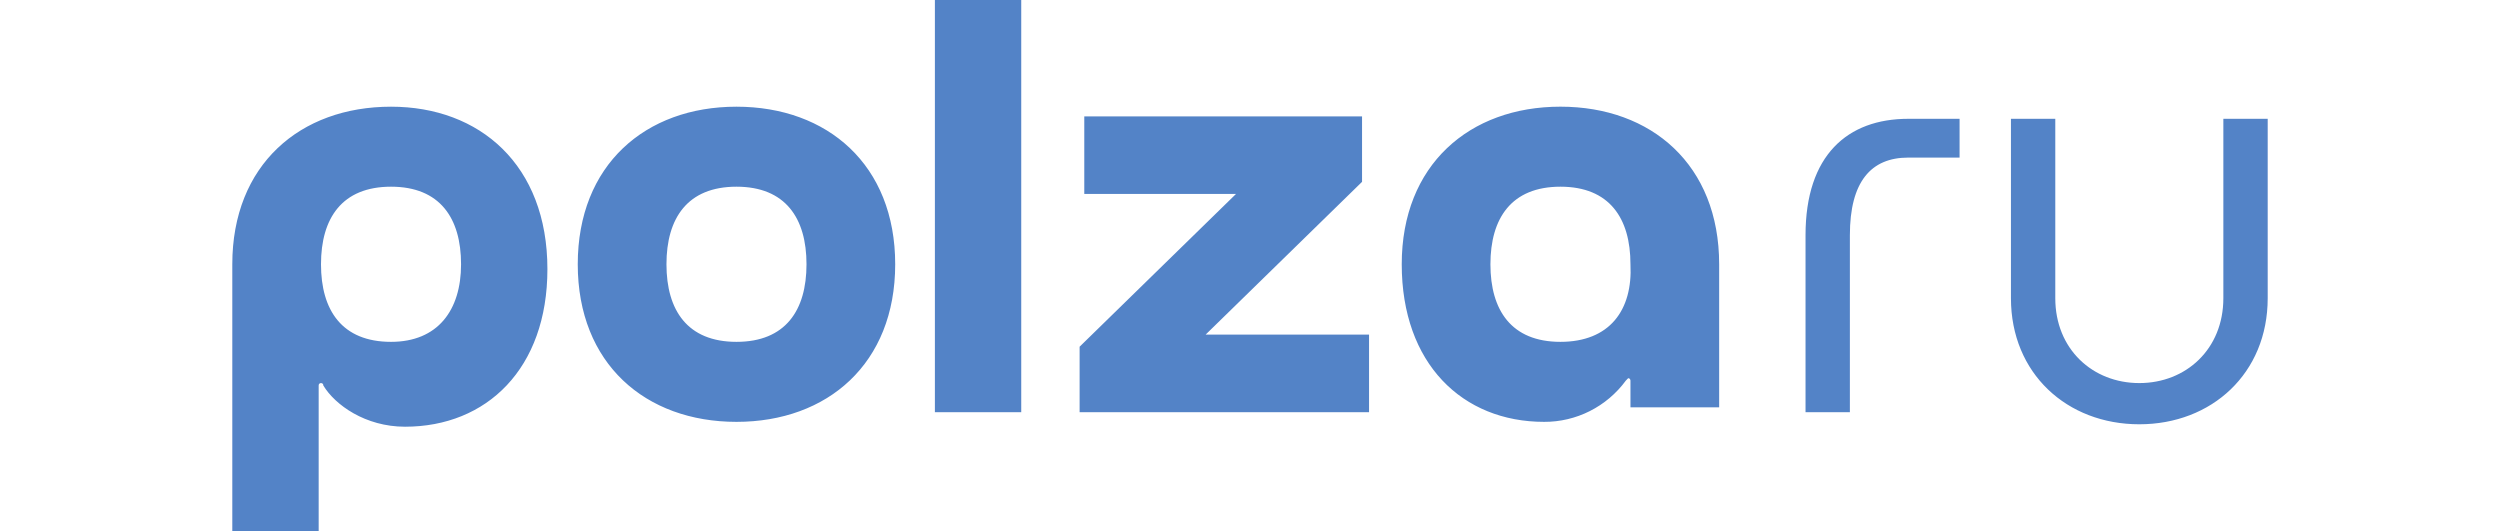 <svg width="226" height="48" viewBox="0 0 226 48" fill="none" xmlns="http://www.w3.org/2000/svg">
<g clip-path="url(#clip0_4001_646)">
<path d="M66.578 9.645C58.349 9.645 52.229 14.904 52.229 23.89C52.229 32.877 58.349 38.136 66.578 38.136C74.806 38.136 80.926 32.877 80.926 23.89C80.926 14.904 74.808 9.645 66.578 9.645ZM66.578 30.903C62.148 30.903 60.248 28.054 60.248 23.892C60.248 19.726 62.146 16.877 66.578 16.877C71.009 16.877 72.908 19.726 72.908 23.89C72.908 28.056 71.009 30.903 66.578 30.903ZM123.762 37.26H97.597V31.342L111.734 17.534H98.019V10.521H123.129V16.438L108.991 30.247H123.762V37.26ZM84.514 0H92.32V37.26H84.514V0ZM172.505 10.74H177.146V14.246H172.505C169.129 14.246 167.229 16.438 167.229 21.261V37.26H163.22V21.261C163.22 14.026 167.019 10.74 172.505 10.74ZM200.991 10.74H205V26.959C205 33.753 199.937 38.355 193.394 38.355C186.852 38.355 181.789 33.754 181.789 26.959V10.74H185.798V26.959C185.798 31.562 189.174 34.63 193.394 34.63C197.614 34.63 200.991 31.562 200.991 26.959V10.74ZM141.063 9.643C132.835 9.643 126.717 14.906 126.717 23.89C126.717 32.877 132.202 38.136 139.588 38.136C141.023 38.142 142.439 37.808 143.722 37.161C145.005 36.514 146.118 35.572 146.972 34.411L147.183 34.191C147.394 34.191 147.394 34.411 147.394 34.411V36.823H155.412V23.89C155.412 14.904 149.294 9.643 141.063 9.643ZM141.063 30.903C136.634 30.903 134.734 28.054 134.734 23.892C134.734 19.726 136.634 16.877 141.063 16.877C145.495 16.877 147.394 19.726 147.394 23.89C147.606 28.056 145.495 30.903 141.063 30.903ZM35.349 9.645C27.12 9.645 21 14.904 21 23.89V48H28.808V34.85C28.808 34.63 29.018 34.63 29.018 34.63C29.018 34.63 29.229 34.63 29.229 34.85C30.285 36.603 33.028 38.575 36.614 38.575C44 38.575 49.486 33.315 49.486 24.329C49.486 14.904 43.366 9.645 35.349 9.645ZM35.349 30.903C30.919 30.903 29.018 28.054 29.018 23.892C29.018 19.726 30.917 16.877 35.349 16.877C39.778 16.877 41.68 19.726 41.68 23.89C41.68 28.056 39.569 30.903 35.349 30.903Z" fill="#5383C7"/>
</g>
<defs>
<clipPath id="clip0_4001_646">
<rect width="184" height="48" fill="white" transform="translate(21)"/>
</clipPath>
</defs>
</svg>
